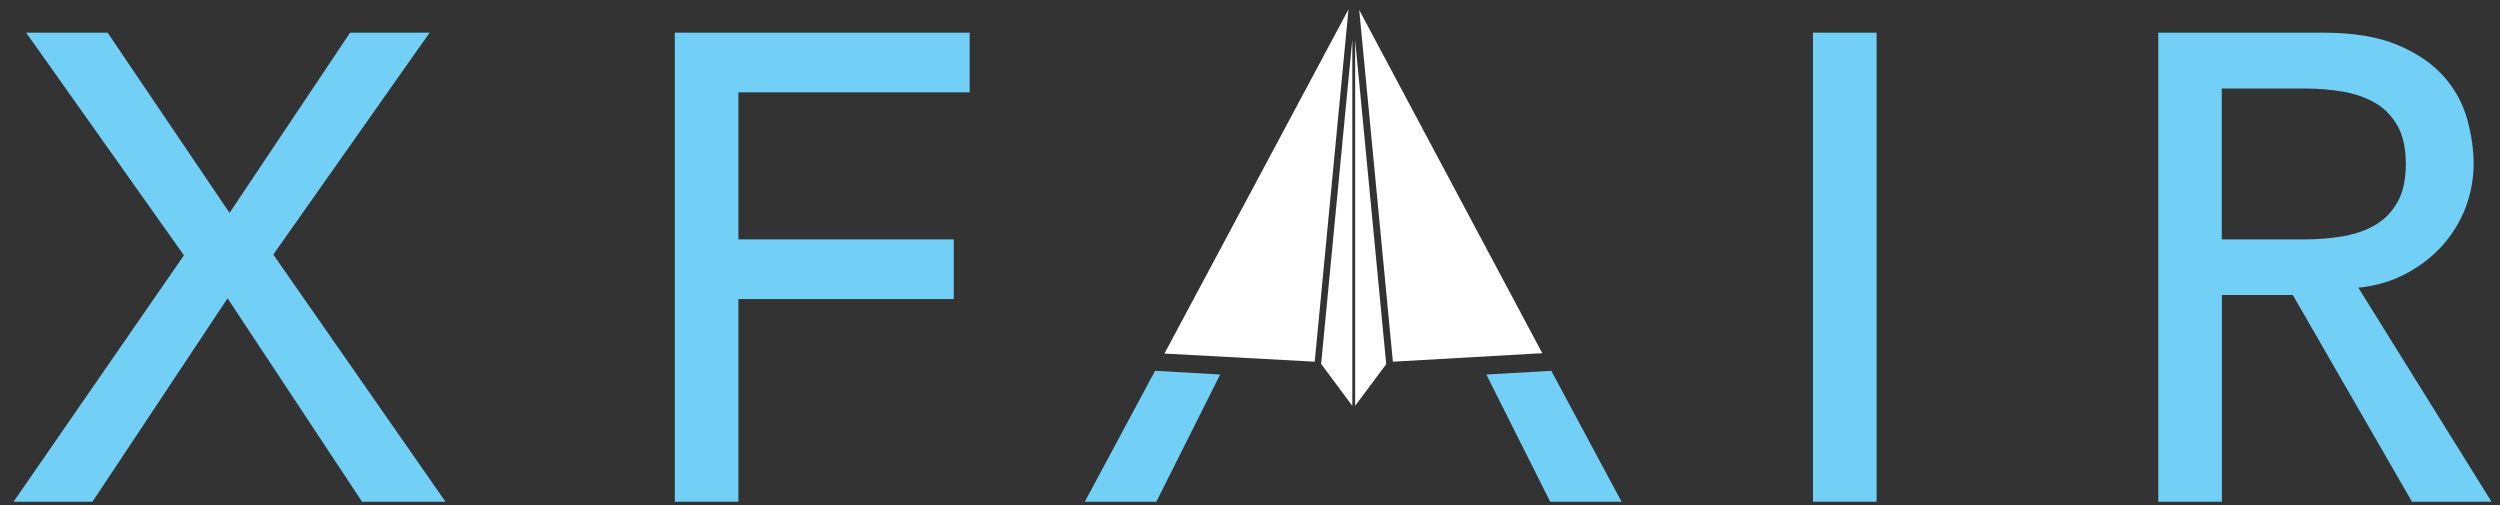 <?xml version="1.0" encoding="utf-8"?>
<!-- Generator: Adobe Illustrator 19.0.0, SVG Export Plug-In . SVG Version: 6.00 Build 0)  -->
<svg version="1.1" id="Layer_1" xmlns="http://www.w3.org/2000/svg" xmlns:xlink="http://www.w3.org/1999/xlink" x="0px" y="0px"
	 viewBox="-934 -31 2028 410" style="enable-background:new -934 -31 2028 410;" xml:space="preserve">
<rect x="-934" y="-31" width="2028" height="410" fill="#333333" stroke="none"/>
<style type="text/css">
	.st0{fill:#72CFF5;}
	.st1{fill:#FFFFFF;}
</style>
<polygon id="XMLID_36_" class="st0" points="3,269.8 -54,376 4,376 55.8,272.8 "/>
<g>
	<path class="st0" d="M-784.8,176.1L-912.8-4.5h66.1l98.9,146.2l97.8-146.2h64.5l-126.8,180L-572.6,376h-67.7l-109.1-165L-859,376
		h-64L-784.8,176.1z"/>
	<path class="st0" d="M-386.6-4.5h239.2v48.4H-335v119.3h174.7v48.4H-335V376h-51.6V-4.5z"/>
	<path class="st0" d="M536.7-4.5h51.6V376h-51.6V-4.5z"/>
	<path class="st0" d="M816.7-4.5h133.8c24.4,0,44.4,3.3,60.2,9.9c15.8,6.6,28.2,15,37.4,25.3c9.1,10.2,15.5,21.7,19.1,34.4
		c3.6,12.7,5.4,25,5.4,36.8c0,12.2-2.2,23.9-6.4,35.2c-4.3,11.3-10.5,21.5-18.5,30.6c-8.1,9.1-17.9,16.8-29.6,23.1
		c-11.6,6.3-24.6,10.1-39,11.6l108,173.6h-64.5l-96.7-167.7h-57.5V376h-51.6V-4.5z M868.3,163.2H936c10,0,20-0.8,29.8-2.4
		c9.9-1.6,18.6-4.6,26.3-8.9c7.7-4.3,13.9-10.5,18.5-18.5c4.7-8.1,7-18.5,7-31.4s-2.3-23.4-7-31.4c-4.7-8.1-10.8-14.2-18.5-18.5
		c-7.7-4.3-16.5-7.3-26.3-8.9c-9.9-1.6-19.8-2.4-29.8-2.4h-67.7V163.2z"/>
</g>
<g>
	<g>
		<g>
			<polygon class="st1" points="159.9,-23.4 10.6,255.8 132.5,262.4 			"/>
			<polygon class="st1" points="163,298.2 163,1 137.7,264.2 			"/>
			<polygon class="st1" points="165.3,1.6 165.3,298.2 190.5,264.4 			"/>
			<polygon class="st1" points="168.6,-22.9 195.9,262.4 317.1,255.5 			"/>
		</g>
	</g>
</g>
<polygon id="XMLID_2_" class="st0" points="271.7,272.8 323.5,376 381.4,376 324.4,269.8 "/>
</svg>
